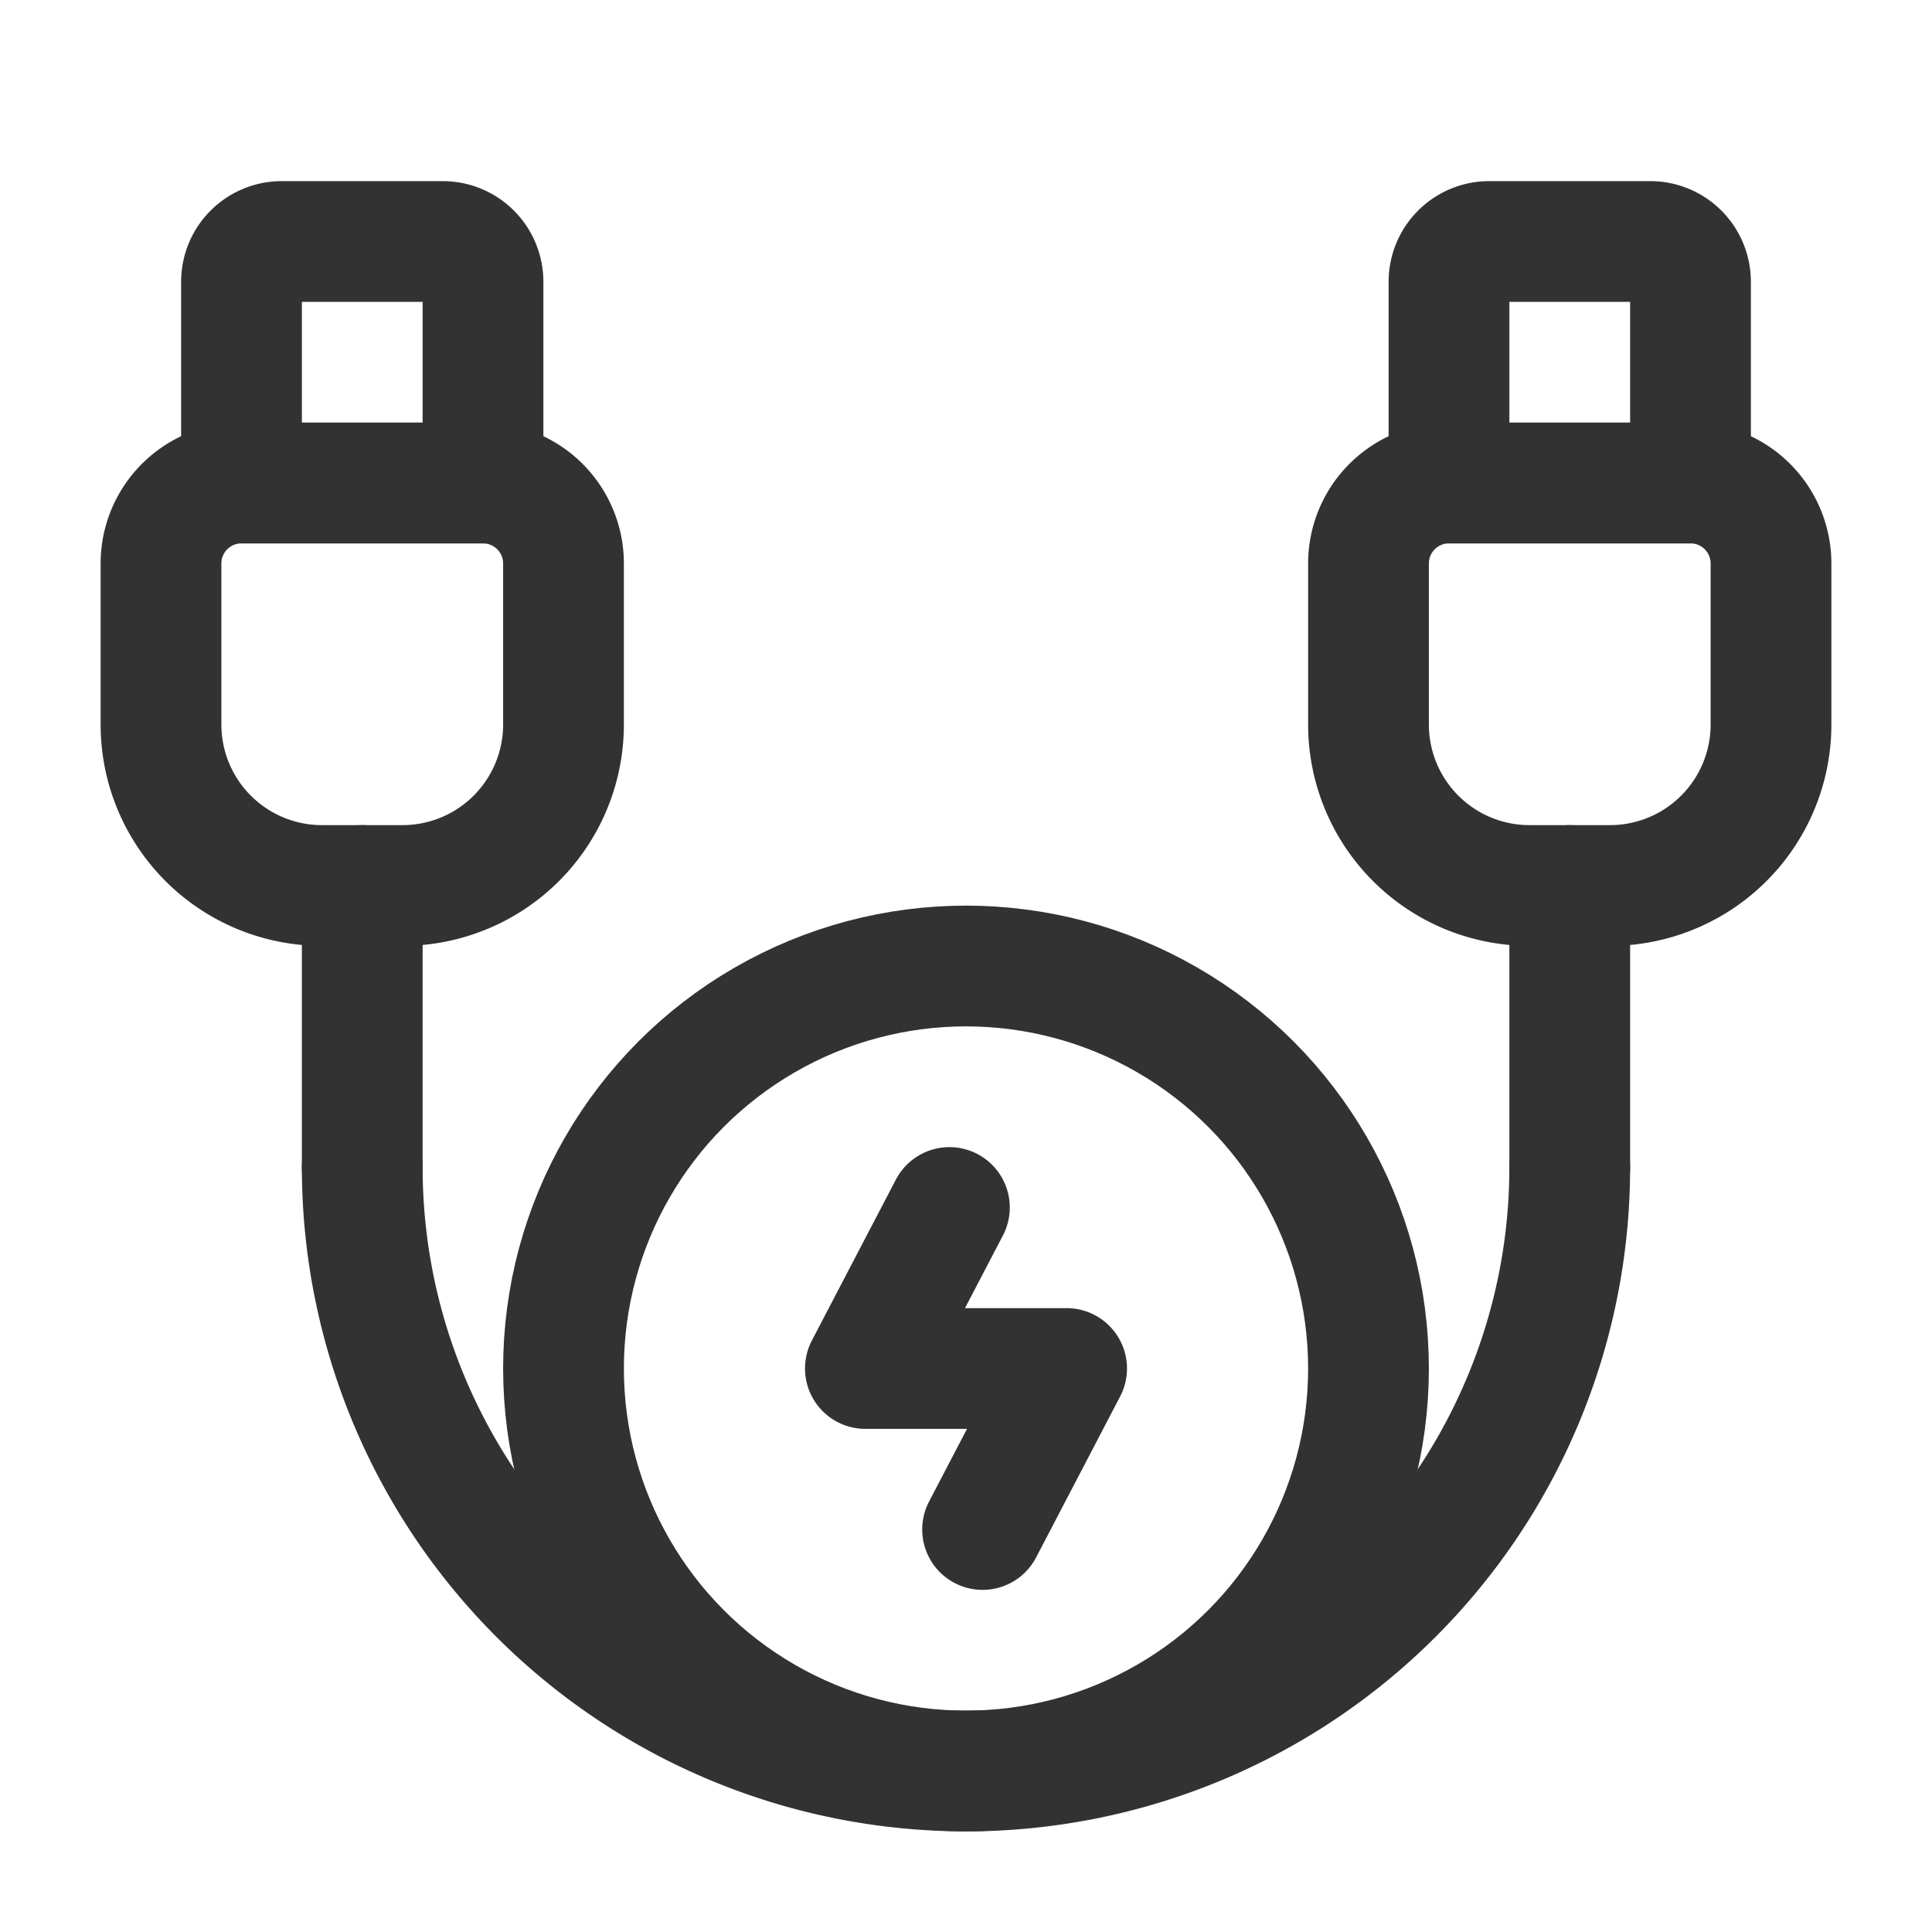 <svg id="Layer_3" data-name="Layer 3" xmlns="http://www.w3.org/2000/svg" viewBox="0 0 24 24"><circle cx="12" cy="17" r="5" fill="none" stroke="#323232" stroke-linecap="round" stroke-linejoin="round" stroke-width="1.5"/><path d="M19.5,14.5a7.5,7.5,0,0,1-15,0" fill="none" stroke="#323232" stroke-linecap="round" stroke-linejoin="round" stroke-width="1.5"/><path d="M12.206,19,13.25,17h-2.5l1.044-2" fill="none" stroke="#323232" stroke-linecap="round" stroke-linejoin="round" stroke-width="1.5"/><path d="M5,11H4A2,2,0,0,1,2,9V7A1,1,0,0,1,3,6H6A1,1,0,0,1,7,7V9A2,2,0,0,1,5,11Z" fill="none" stroke="#323232" stroke-linecap="round" stroke-linejoin="round" stroke-width="1.5"/><path d="M3.5,3h2a.5.5,0,0,1,.5.5V6A0,0,0,0,1,6,6H3A0,0,0,0,1,3,6V3.5A.5.5,0,0,1,3.5,3Z" fill="none" stroke="#323232" stroke-linecap="round" stroke-linejoin="round" stroke-width="1.5"/><path d="M18.5,3h2a.5.5,0,0,1,.5.5V6a0,0,0,0,1,0,0H18a0,0,0,0,1,0,0V3.5A.5.5,0,0,1,18.5,3Z" fill="none" stroke="#323232" stroke-linecap="round" stroke-linejoin="round" stroke-width="1.5"/><line x1="4.5" y1="14.5" x2="4.5" y2="11" fill="none" stroke="#323232" stroke-linecap="round" stroke-linejoin="round" stroke-width="1.5"/><line x1="19.5" y1="14.5" x2="19.5" y2="11" fill="none" stroke="#323232" stroke-linecap="round" stroke-linejoin="round" stroke-width="1.5"/><path d="M20,11H19a2,2,0,0,1-2-2V7a1,1,0,0,1,1-1h3a1,1,0,0,1,1,1V9A2,2,0,0,1,20,11Z" fill="none" stroke="#323232" stroke-linecap="round" stroke-linejoin="round" stroke-width="1.5"/><path d="M0,0H24V24H0Z" fill="none"/></svg>